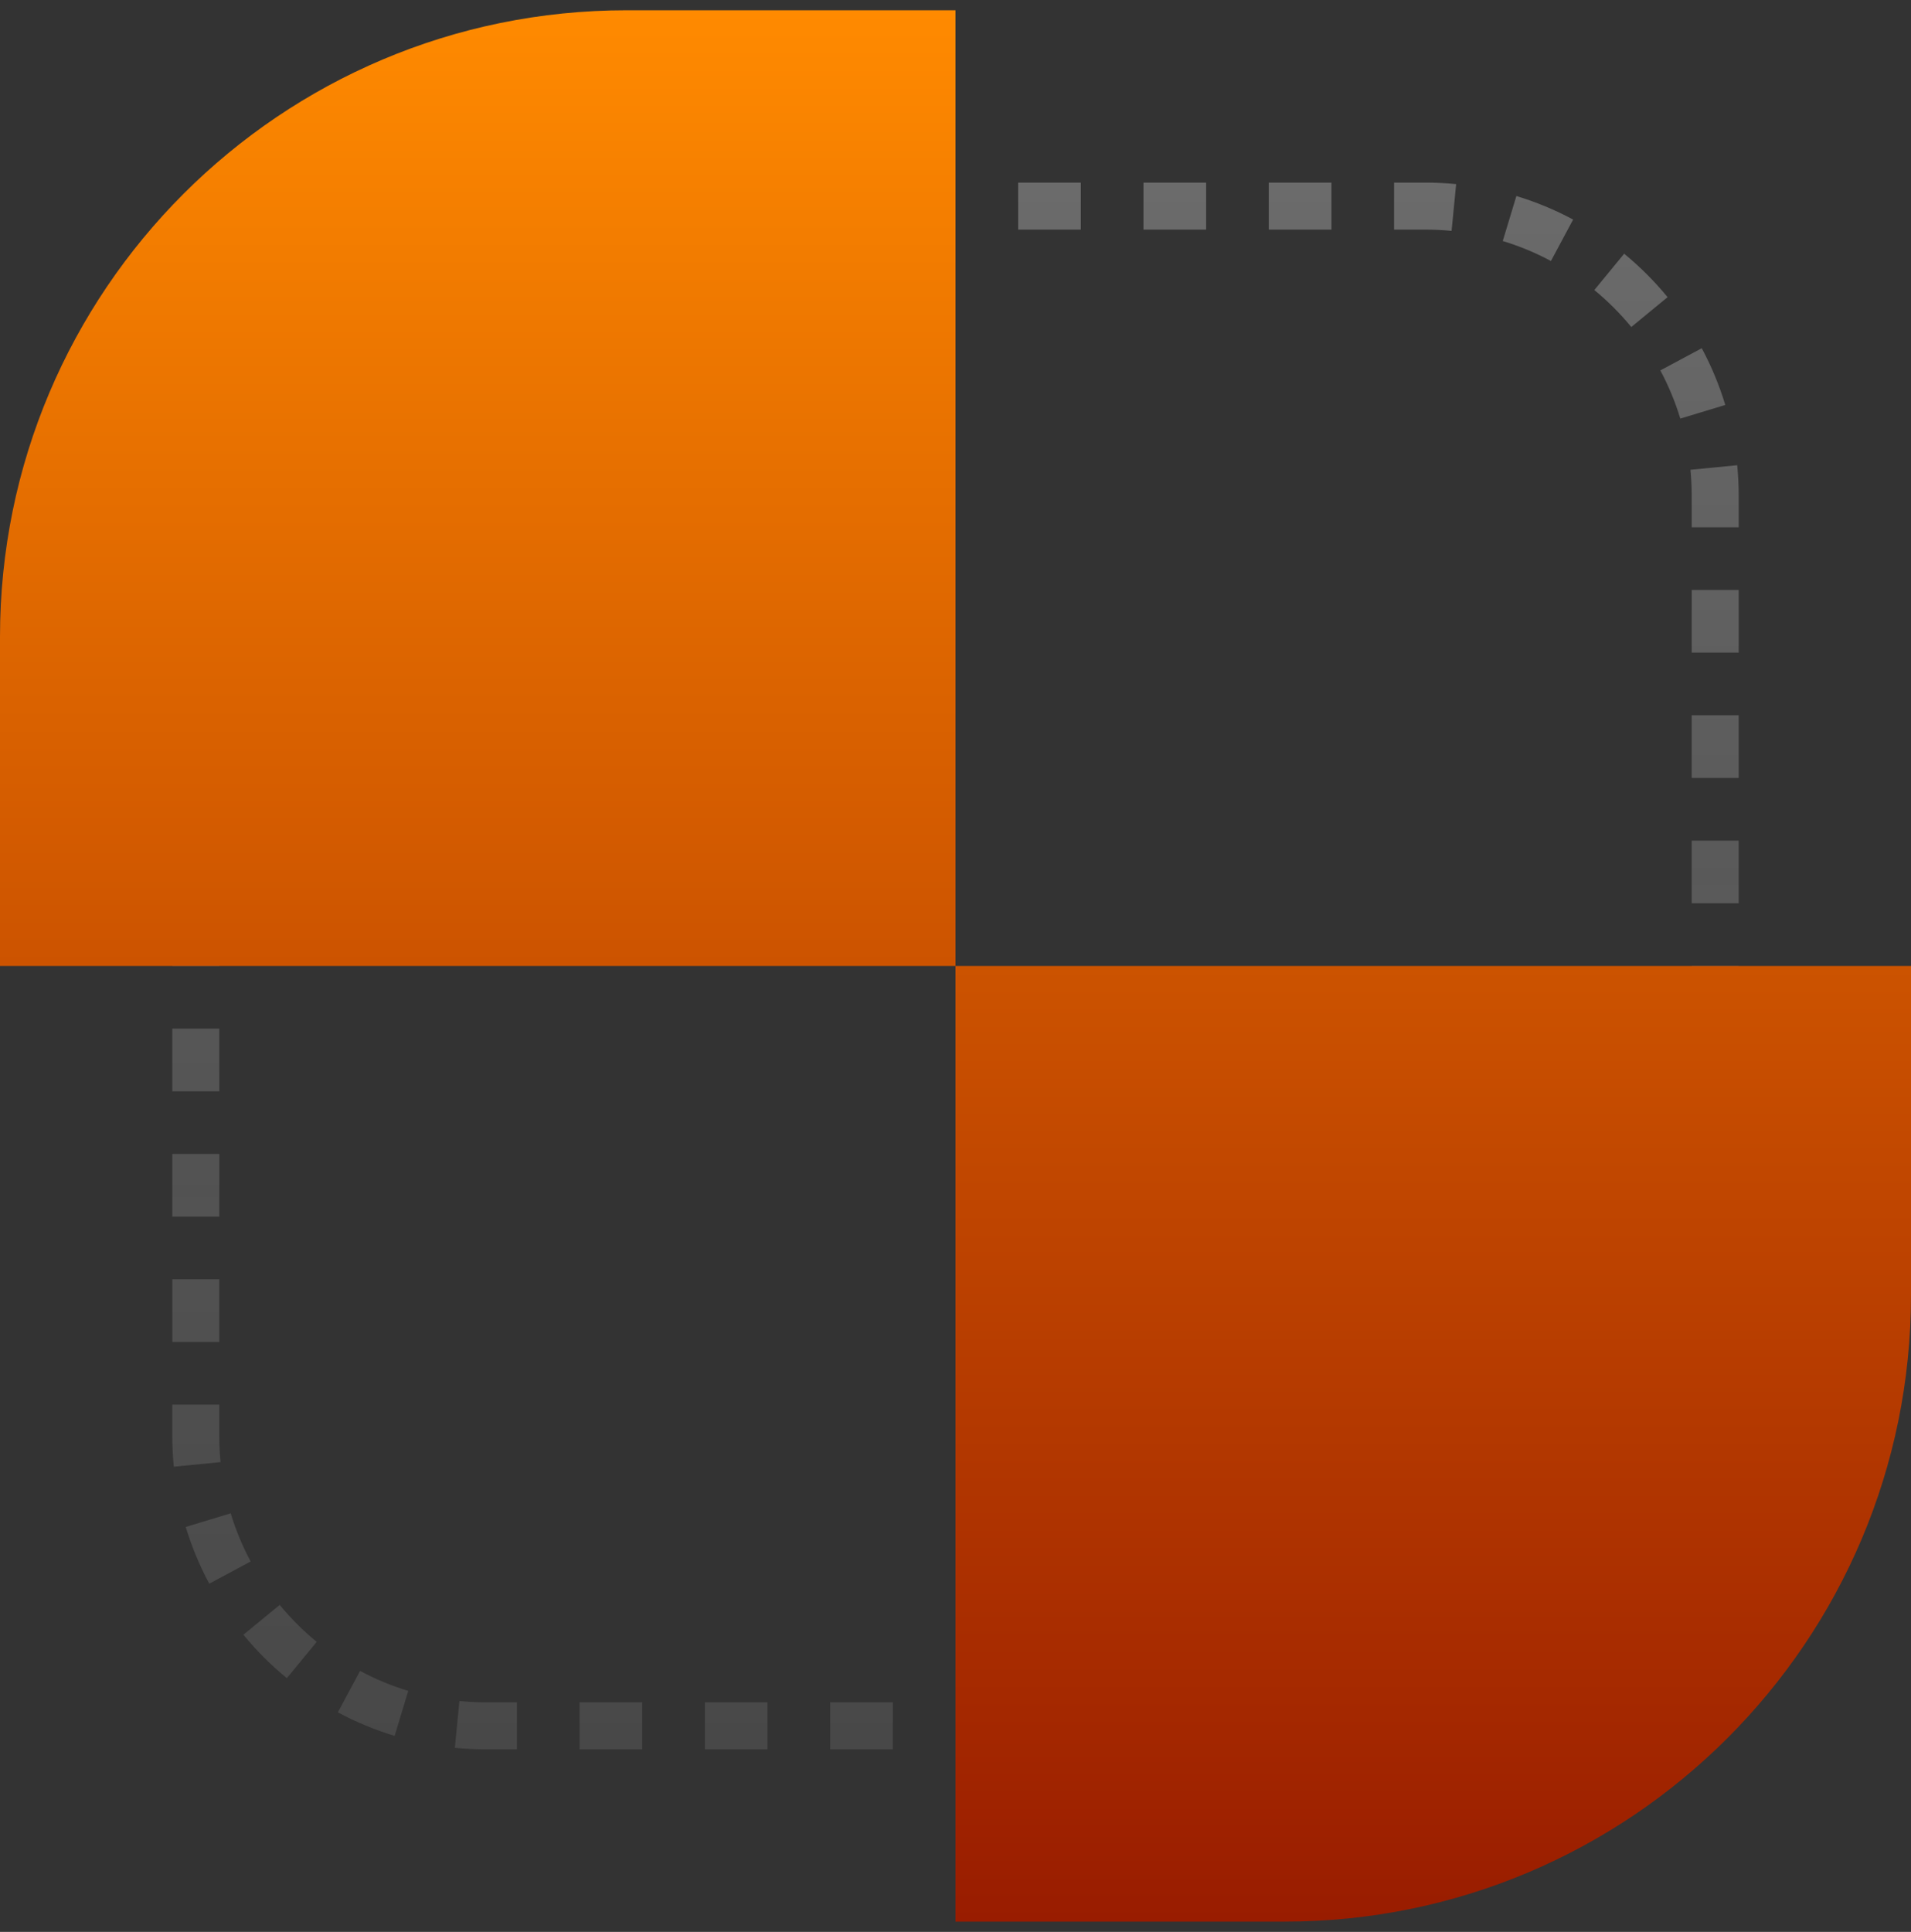 <svg width="93" height="94" viewBox="0 0 93 94" fill="none" xmlns="http://www.w3.org/2000/svg">
<rect x="0" y="0" width="93" height="94" fill="#333333" stroke="none"/>
<path fill-rule="evenodd" clip-rule="evenodd" d="M22.136 85.042L22.358 82.766C22.776 82.807 23.201 82.828 23.631 82.828H25.156V85.115H23.631C23.127 85.115 22.628 85.09 22.136 85.042ZM52.598 85.115V82.828H54.123C54.588 82.828 55.05 82.817 55.509 82.794L55.62 85.079C55.124 85.103 54.625 85.115 54.123 85.115H52.598ZM58.599 84.789L58.266 82.526C59.186 82.391 60.092 82.211 60.98 81.989L61.535 84.208C60.573 84.448 59.594 84.642 58.599 84.789ZM64.398 83.34L63.628 81.187C64.501 80.875 65.353 80.521 66.184 80.127L67.163 82.194C66.265 82.619 65.342 83.002 64.398 83.34ZM69.801 80.781L68.623 78.82C69.416 78.344 70.184 77.83 70.924 77.28L72.288 79.116C71.488 79.71 70.658 80.266 69.801 80.781ZM74.6 77.216C75.339 76.546 76.046 75.839 76.716 75.1L75.022 73.564C74.402 74.248 73.748 74.902 73.064 75.522L74.6 77.216ZM78.616 72.788L76.78 71.424C77.33 70.684 77.844 69.916 78.32 69.123L80.281 70.301C79.766 71.158 79.21 71.988 78.616 72.788ZM81.694 67.663L79.627 66.684C80.021 65.853 80.375 65.001 80.687 64.128L82.84 64.898C82.502 65.842 82.119 66.765 81.694 67.663ZM83.708 62.035L81.489 61.48C81.711 60.592 81.891 59.686 82.026 58.766L84.289 59.099C84.142 60.094 83.948 61.073 83.708 62.035ZM84.615 25.656H82.328V24.131C82.328 23.701 82.307 23.276 82.266 22.858L84.542 22.636C84.59 23.128 84.615 23.627 84.615 24.131V25.656ZM83.962 19.704L81.773 20.367C81.525 19.549 81.199 18.764 80.801 18.023L82.817 16.943C83.285 17.816 83.67 18.74 83.962 19.704ZM81.154 14.459L79.388 15.911C78.848 15.254 78.246 14.652 77.589 14.112L79.041 12.345C79.812 12.979 80.521 13.688 81.154 14.459ZM76.557 10.683L75.477 12.699C74.736 12.301 73.951 11.975 73.133 11.727L73.796 9.538C74.76 9.83 75.684 10.215 76.557 10.683ZM40.402 8.885V11.172H38.877C38.412 11.172 37.95 11.183 37.491 11.206L37.38 8.921C37.876 8.897 38.375 8.885 38.877 8.885H40.402ZM34.401 9.211C33.406 9.358 32.427 9.552 31.465 9.792L32.02 12.011C32.908 11.789 33.814 11.609 34.734 11.474L34.401 9.211ZM28.602 10.66L29.372 12.813C28.5 13.125 27.647 13.479 26.816 13.873L25.837 11.806C26.735 11.381 27.658 10.998 28.602 10.66ZM23.199 13.219C22.342 13.734 21.512 14.29 20.712 14.884L22.076 16.72C22.816 16.17 23.584 15.656 24.377 15.18L23.199 13.219ZM18.4 16.784C17.661 17.454 16.954 18.161 16.284 18.9L17.978 20.436C18.598 19.752 19.252 19.098 19.936 18.478L18.4 16.784ZM14.384 21.212L16.22 22.576C15.67 23.316 15.156 24.084 14.68 24.877L12.719 23.699C13.234 22.842 13.79 22.012 14.384 21.212ZM11.306 26.337L13.373 27.316C12.979 28.147 12.625 29 12.313 29.872L10.16 29.102C10.498 28.158 10.881 27.235 11.306 26.337ZM9.292 31.965L11.511 32.52C11.289 33.408 11.109 34.314 10.974 35.234L8.711 34.901C8.858 33.906 9.052 32.927 9.292 31.965ZM8.385 68.344H10.672V69.869C10.672 70.299 10.693 70.724 10.734 71.142L8.458 71.364C8.41 70.872 8.385 70.373 8.385 69.869V68.344ZM9.038 74.296L11.227 73.633C11.475 74.451 11.801 75.236 12.199 75.977L10.183 77.057C9.715 76.184 9.33 75.26 9.038 74.296ZM11.845 79.541L13.612 78.089C14.152 78.746 14.754 79.348 15.411 79.888L13.959 81.654C13.188 81.021 12.479 80.312 11.845 79.541ZM19.204 84.462L19.867 82.273C19.049 82.025 18.264 81.699 17.523 81.301L16.443 83.317C17.316 83.785 18.24 84.17 19.204 84.462ZM8.385 65.295H10.672V62.246H8.385V65.295ZM8.385 59.197H10.672V56.148H8.385V59.197ZM8.385 53.098H10.672V50.049H8.385V53.098ZM8.385 47H10.672V43.951H8.385V47ZM8.385 40.902H10.672V39.377C10.672 38.912 10.683 38.45 10.706 37.991L8.421 37.88C8.397 38.376 8.385 38.875 8.385 39.377V40.902ZM43.451 8.885V11.172H46.5V8.885H43.451ZM49.549 8.885V11.172H52.598V8.885H49.549ZM55.648 8.885V11.172H58.697V8.885H55.648ZM61.746 8.885V11.172H64.795V8.885H61.746ZM67.844 8.885V11.172H69.369C69.799 11.172 70.224 11.193 70.642 11.234L70.864 8.958C70.372 8.91 69.873 8.885 69.369 8.885H67.844ZM84.615 28.705H82.328V31.754H84.615V28.705ZM84.615 34.803H82.328V37.852H84.615V34.803ZM84.615 40.902H82.328V43.951H84.615V40.902ZM84.615 47H82.328V50.049H84.615V47ZM84.615 53.098H82.328V54.623C82.328 55.088 82.317 55.55 82.294 56.009L84.579 56.12C84.603 55.624 84.615 55.125 84.615 54.623V53.098ZM49.549 85.115V82.828H46.5V85.115H49.549ZM43.451 85.115V82.828H40.402V85.115H43.451ZM37.352 85.115V82.828H34.303V85.115H37.352ZM31.254 85.115V82.828H28.205V85.115H31.254Z" fill="url(#paint0_linear_5_209)" fill-opacity="0.3"/>
<path d="M0 30.992C0 14.152 13.652 0.5 30.492 0.5H46.5V47H0V30.992Z" fill="url(#paint1_linear_5_209)"/>
<path d="M93 63.008C93 79.848 79.348 93.5 62.508 93.5H46.5V47H93V63.008Z" fill="url(#paint2_linear_5_209)"/>
<defs>
<linearGradient id="paint0_linear_5_209" x1="46.5" y1="0.5" x2="46.5" y2="93.5" gradientUnits="userSpaceOnUse">
<stop stop-color="white"/>
<stop offset="1" stop-color="#999999" stop-opacity="0.6"/>
</linearGradient>
<linearGradient id="paint1_linear_5_209" x1="46.5" y1="0.5" x2="46.5" y2="93.5" gradientUnits="userSpaceOnUse">
<stop stop-color="#FF8A00"/>
<stop offset="1" stop-color="#991C00"/>
</linearGradient>
<linearGradient id="paint2_linear_5_209" x1="46.5" y1="0.5" x2="46.5" y2="93.5" gradientUnits="userSpaceOnUse">
<stop stop-color="#FF8A00"/>
<stop offset="1" stop-color="#991C00"/>
</linearGradient>
</defs>
</svg>
